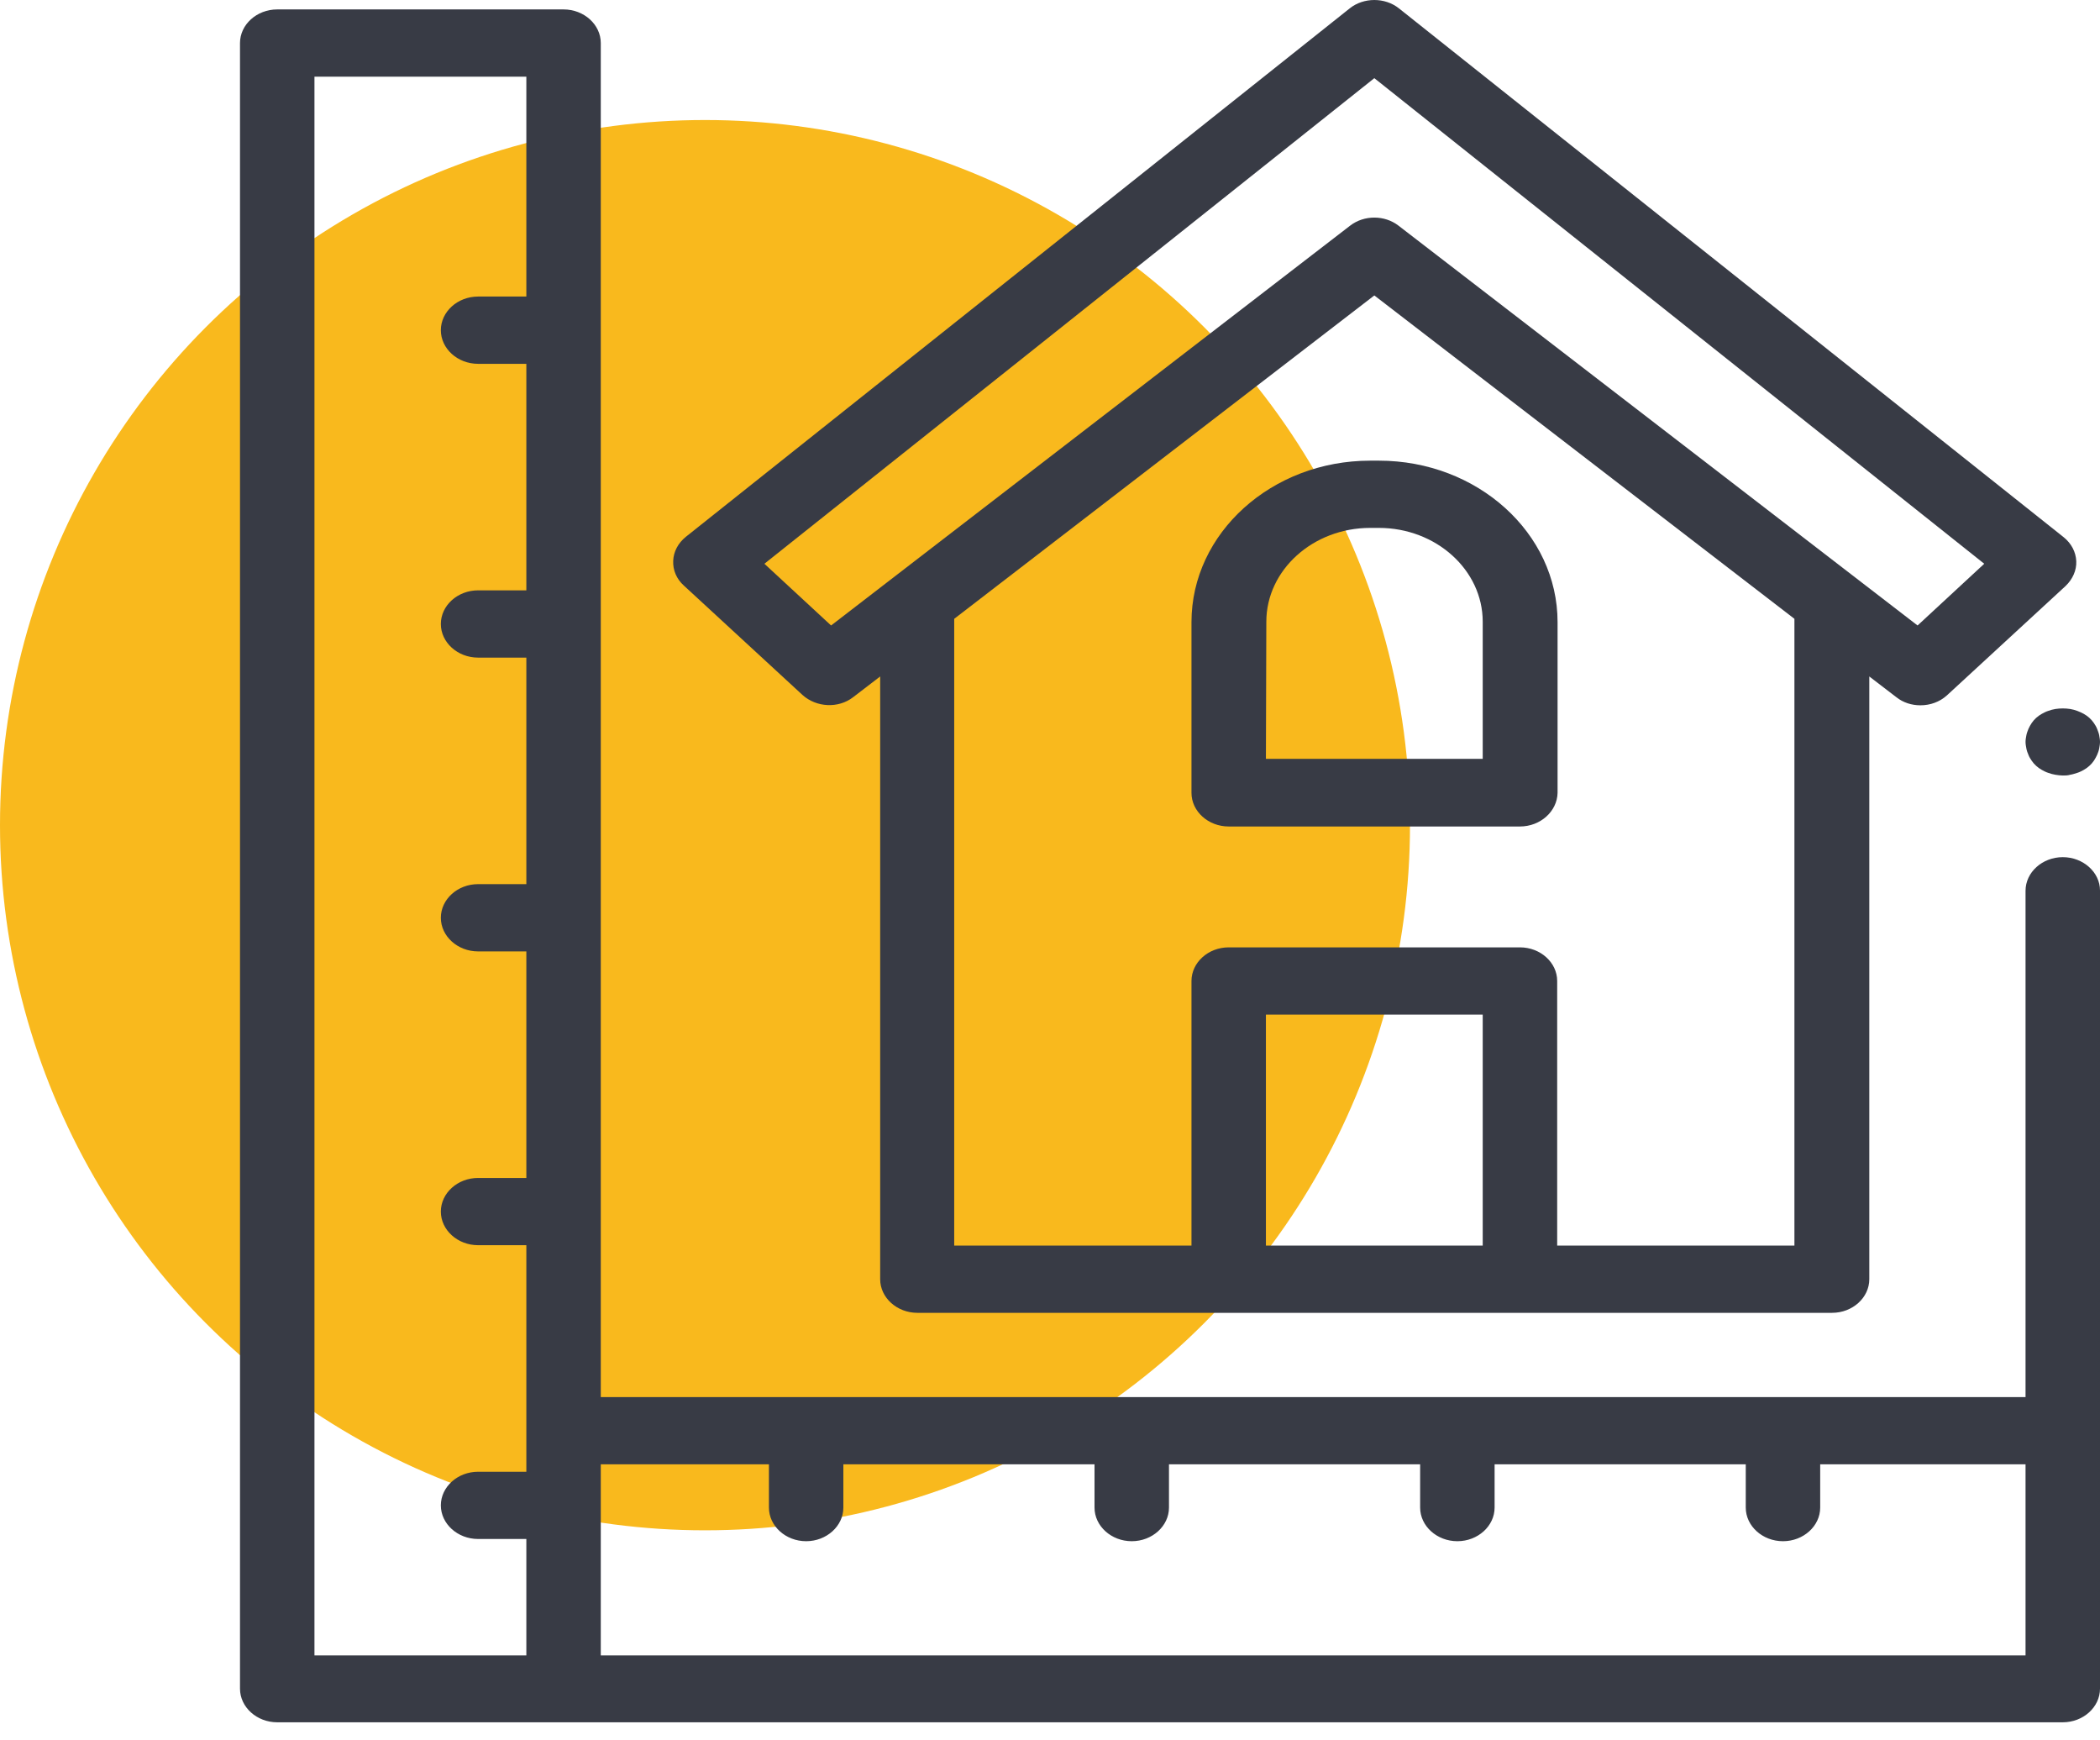 <svg width="70" height="58" viewBox="0 0 70 58" fill="none" xmlns="http://www.w3.org/2000/svg">
<circle cx="23.5" cy="27.5" r="23.5" fill="#F9B91D"/>
<path d="M68.759 25.845C68.677 25.845 68.596 25.832 68.514 25.82C68.432 25.808 68.35 25.783 68.282 25.759C68.2 25.734 68.132 25.697 68.064 25.66C67.996 25.623 67.927 25.574 67.873 25.524C67.818 25.475 67.764 25.414 67.723 25.352C67.682 25.291 67.641 25.229 67.614 25.155C67.587 25.093 67.559 25.02 67.546 24.946C67.532 24.872 67.518 24.798 67.518 24.724C67.518 24.65 67.532 24.576 67.546 24.502C67.559 24.428 67.587 24.367 67.614 24.293C67.641 24.231 67.682 24.157 67.723 24.096C67.764 24.034 67.818 23.973 67.873 23.923C67.927 23.874 67.996 23.825 68.064 23.788C68.132 23.751 68.2 23.714 68.282 23.689C68.35 23.665 68.432 23.64 68.514 23.628C68.677 23.603 68.841 23.603 69.005 23.628C69.086 23.64 69.168 23.665 69.236 23.689C69.305 23.714 69.386 23.751 69.455 23.788C69.523 23.825 69.591 23.874 69.645 23.923C69.7 23.973 69.755 24.034 69.796 24.096C69.836 24.157 69.877 24.219 69.905 24.293C69.932 24.367 69.959 24.428 69.973 24.502C69.986 24.576 70 24.65 70 24.724C70 24.798 69.986 24.872 69.973 24.946C69.959 25.02 69.932 25.093 69.905 25.155C69.877 25.217 69.836 25.291 69.796 25.352C69.755 25.414 69.7 25.475 69.645 25.524C69.591 25.574 69.523 25.623 69.455 25.66C69.386 25.697 69.318 25.734 69.236 25.759C69.155 25.783 69.086 25.808 69.005 25.82C68.923 25.845 68.841 25.845 68.759 25.845Z" fill="#383B45"/>
<path d="M50.665 27.544H40.957C40.275 27.544 39.716 27.039 39.716 26.424V20.734C39.716 17.765 42.388 15.352 45.675 15.352H45.961C49.247 15.352 51.919 17.765 51.919 20.734V26.424C51.906 27.039 51.347 27.544 50.665 27.544ZM42.197 25.29H49.424V20.721C49.424 18.997 47.87 17.593 45.961 17.593H45.675C43.766 17.593 42.211 18.997 42.211 20.721L42.197 25.29Z" fill="#383B45"/>
<path d="M68.759 28.566C68.077 28.566 67.518 29.071 67.518 29.687V46.56H20.026V1.435C20.026 0.819 19.467 0.314 18.786 0.314H9.241C8.559 0.314 8 0.819 8 1.435V56.277C8 56.893 8.559 57.398 9.241 57.398H68.759C69.441 57.398 70 56.893 70 56.277V29.675C70 29.071 69.441 28.566 68.759 28.566ZM10.482 2.555H17.545V9.883H15.936C15.254 9.883 14.695 10.388 14.695 11.004C14.695 11.62 15.254 12.125 15.936 12.125H17.545V19.674H15.936C15.254 19.674 14.695 20.179 14.695 20.795C14.695 21.411 15.254 21.916 15.936 21.916H17.545V29.465H15.936C15.254 29.465 14.695 29.97 14.695 30.586C14.695 31.202 15.254 31.707 15.936 31.707H17.545V39.257H15.936C15.254 39.257 14.695 39.761 14.695 40.377C14.695 40.993 15.254 41.498 15.936 41.498H17.545V49.048H15.936C15.254 49.048 14.695 49.553 14.695 50.168C14.695 50.784 15.254 51.289 15.936 51.289H17.545V55.169H10.482V2.555ZM67.518 55.169H20.026V48.801H25.631V50.242C25.631 50.858 26.19 51.363 26.871 51.363C27.553 51.363 28.112 50.858 28.112 50.242V48.801H36.484V50.242C36.484 50.858 37.043 51.363 37.725 51.363C38.407 51.363 38.966 50.858 38.966 50.242V48.801H47.338V50.242C47.338 50.858 47.897 51.363 48.579 51.363C49.261 51.363 49.82 50.858 49.82 50.242V48.801H58.192V50.242C58.192 50.858 58.751 51.363 59.433 51.363C60.114 51.363 60.673 50.858 60.673 50.242V48.801H67.518V55.169Z" fill="#383B45"/>
<path d="M26.749 23.16C27.212 23.579 27.948 23.616 28.439 23.234L29.339 22.544V42.631C29.339 43.247 29.898 43.752 30.58 43.752H61.069C61.751 43.752 62.31 43.247 62.31 42.631V22.544L63.21 23.234C63.441 23.419 63.728 23.505 64.014 23.505C64.341 23.505 64.655 23.394 64.9 23.172L68.855 19.527C69.086 19.305 69.223 19.009 69.209 18.702C69.195 18.394 69.046 18.11 68.786 17.901L46.629 0.277C46.165 -0.092 45.456 -0.092 44.993 0.277L22.863 17.889C22.604 18.098 22.453 18.381 22.44 18.689C22.426 18.997 22.549 19.293 22.794 19.514L26.749 23.16ZM42.197 41.51V33.813H49.424V41.51H42.197ZM59.814 41.51H51.906V32.692C51.906 32.077 51.347 31.572 50.665 31.572H40.957C40.275 31.572 39.716 32.077 39.716 32.692V41.51H31.807V20.623L45.811 9.846L59.814 20.623V41.51ZM45.811 2.605L66.141 18.788L63.919 20.845L46.615 7.519C46.152 7.162 45.47 7.162 45.006 7.519L27.703 20.845L25.48 18.788L45.811 2.605Z" fill="#383B45"/>
</svg>
